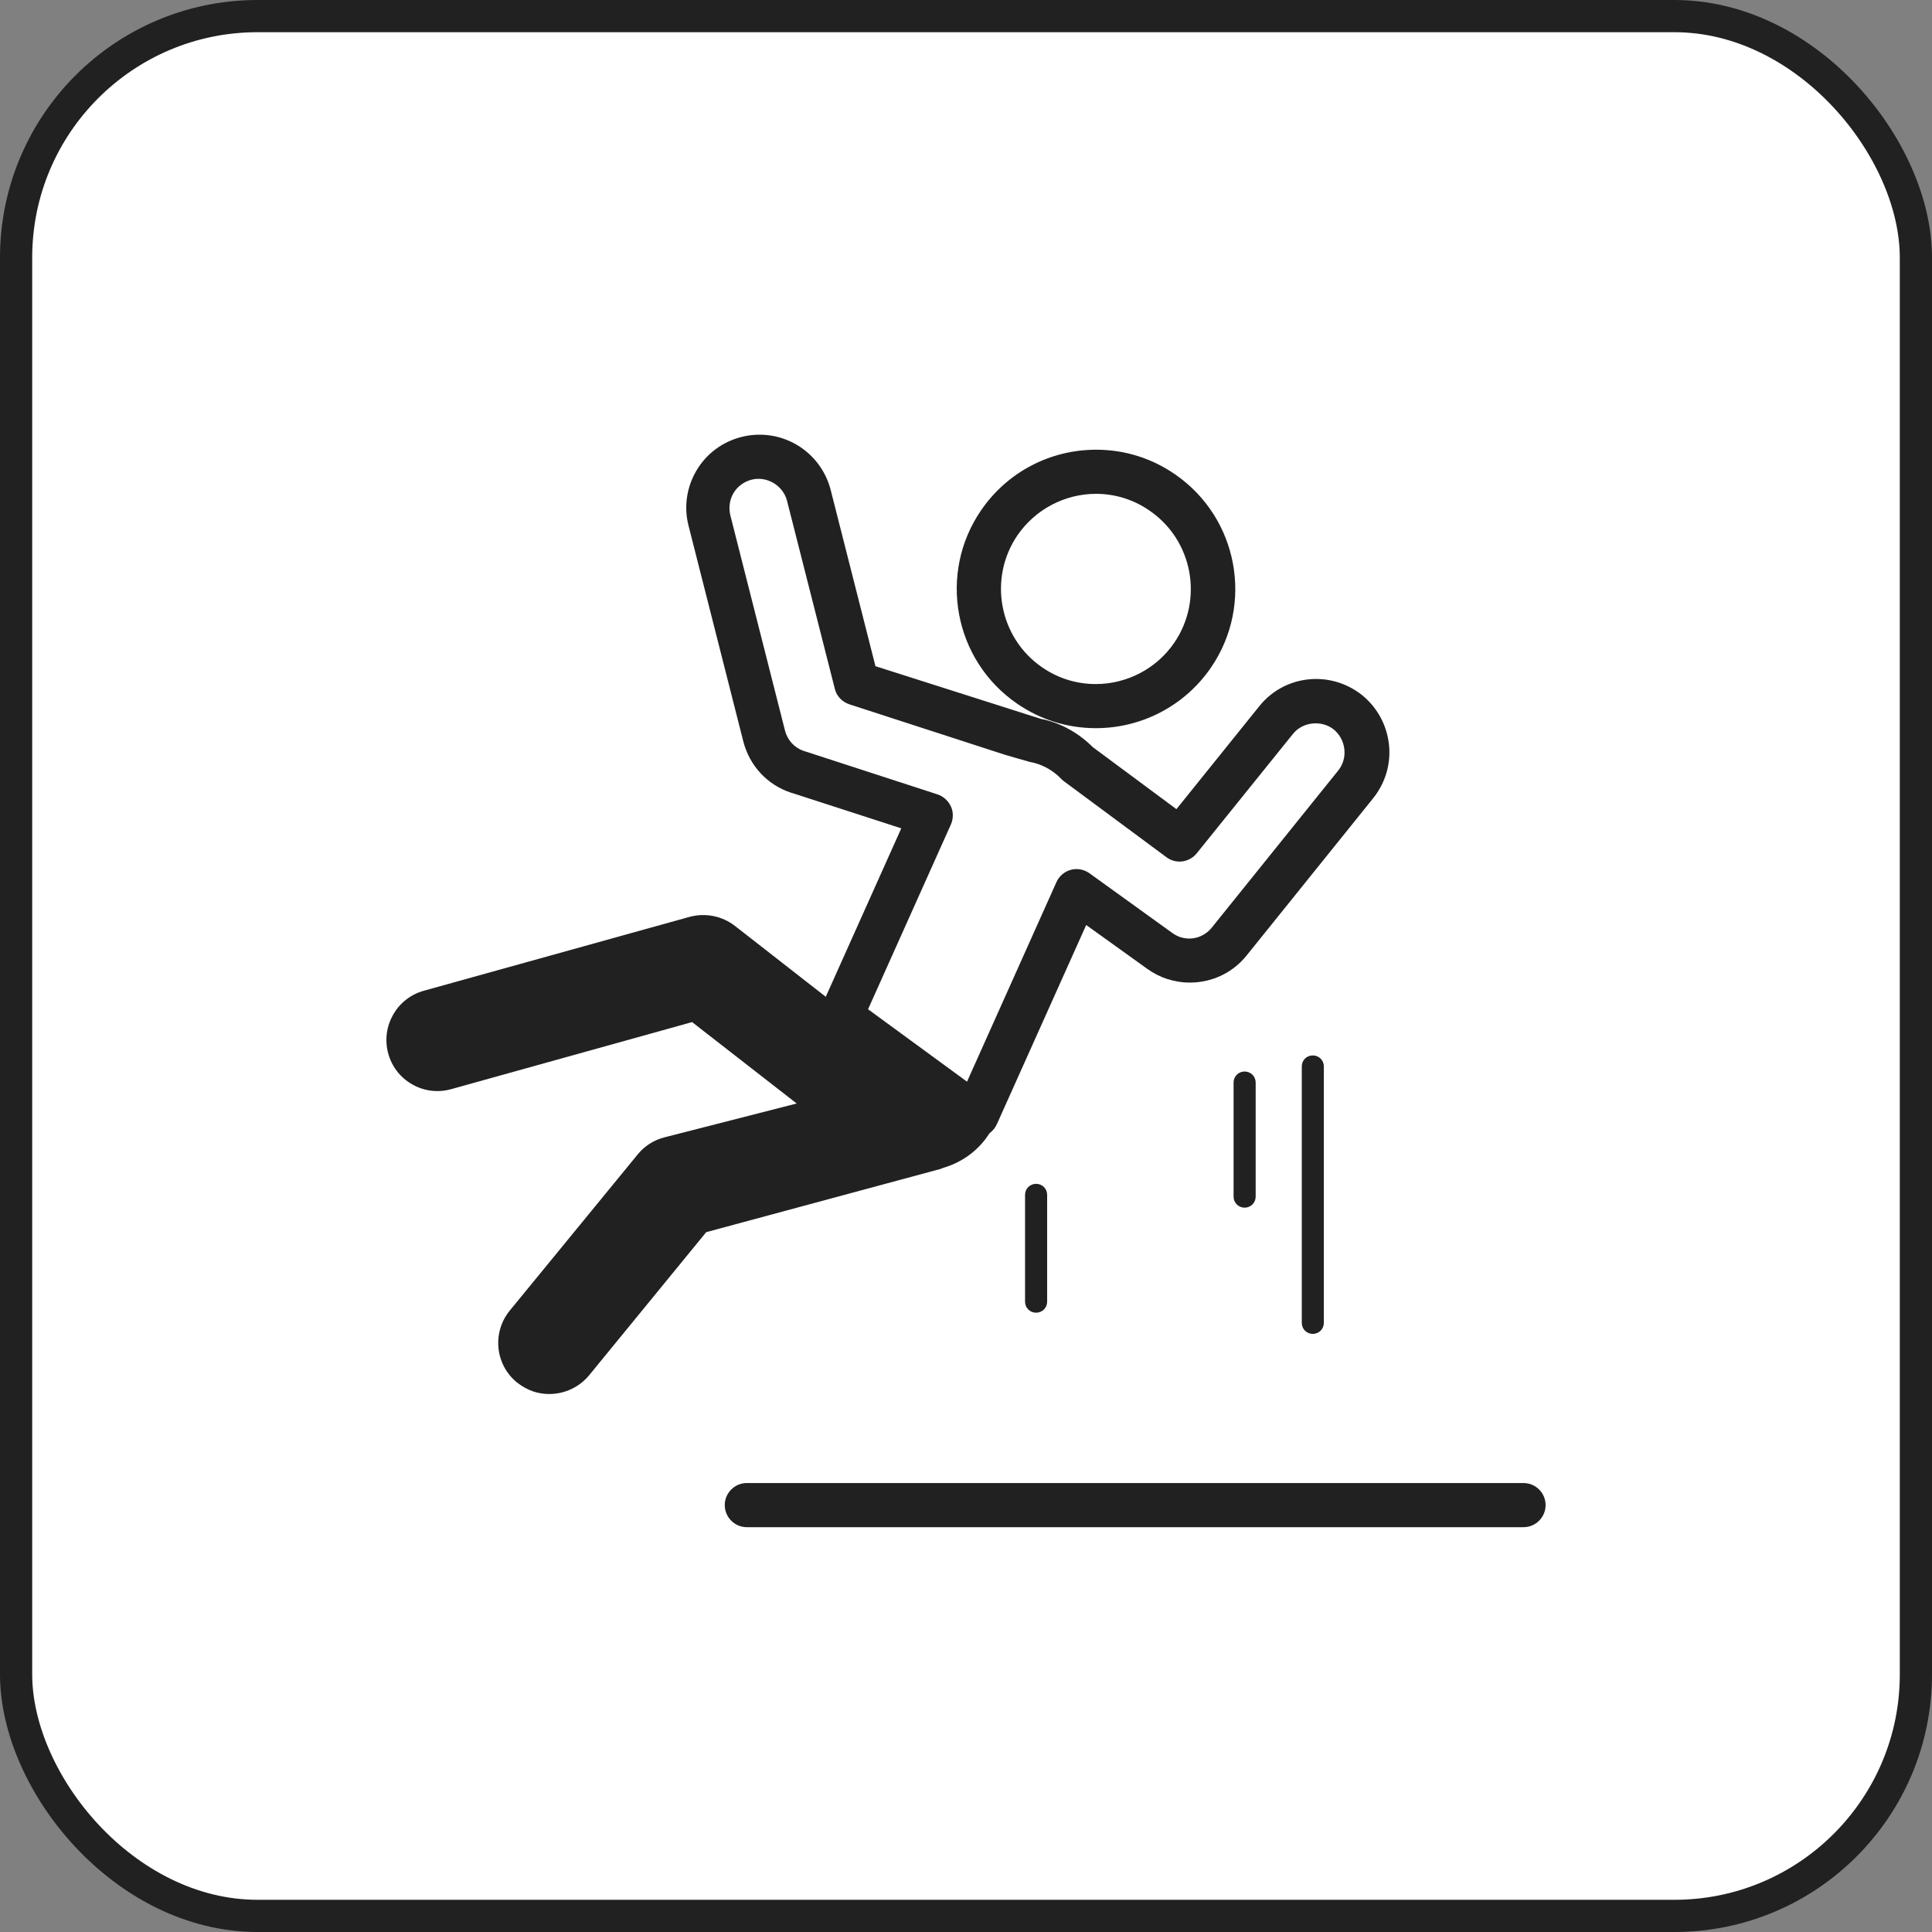 <svg width="60" height="60" viewBox="0 0 60 60" fill="none" xmlns="http://www.w3.org/2000/svg">
<rect x="0" y="0" width="60" height="60" fill="#808080" stroke="none"/>
<rect x="0.5" y="0.5" width="59" height="59" rx="7.5" fill="white"/>
<rect x="0.5" y="0.5" width="59" height="59" rx="7.5" stroke="#212121"/>
<path fill-rule="evenodd" clip-rule="evenodd" d="M30.731 35.192C30.801 35.141 30.862 35.077 30.909 35.004C30.93 34.969 30.964 34.901 30.964 34.901L33.733 28.727L35.631 30.09C35.823 30.227 36.028 30.33 36.234 30.399C36.467 30.474 36.707 30.515 36.953 30.515C37.646 30.515 38.29 30.207 38.721 29.666L42.648 24.786C43.025 24.314 43.203 23.717 43.135 23.114C43.066 22.511 42.771 21.97 42.299 21.586C41.894 21.264 41.387 21.086 40.873 21.086C40.181 21.086 39.537 21.394 39.105 21.936L36.535 25.129L33.938 23.203C33.657 22.922 33.335 22.696 32.972 22.532C32.76 22.436 32.527 22.36 32.328 22.326L27.188 20.689L25.797 15.213C25.537 14.206 24.632 13.5 23.591 13.5C23.399 13.5 23.214 13.521 23.029 13.569C22.439 13.719 21.939 14.089 21.631 14.61C21.323 15.131 21.233 15.741 21.384 16.33L23.084 23.025C23.276 23.779 23.831 24.375 24.557 24.615C24.571 24.622 24.605 24.629 24.605 24.629L27.99 25.725L25.645 30.956L22.823 28.754C22.426 28.446 21.905 28.343 21.419 28.473L13.161 30.769C12.318 31.002 11.825 31.879 12.058 32.722C12.202 33.249 12.599 33.64 13.086 33.804C13.373 33.9 13.695 33.914 14.011 33.825L21.494 31.742L24.742 34.27L20.644 35.319C20.315 35.401 20.02 35.586 19.808 35.847L15.834 40.698C15.278 41.377 15.374 42.377 16.053 42.932C16.21 43.056 16.382 43.151 16.56 43.213C17.163 43.412 17.862 43.234 18.294 42.713L21.932 38.266L29.196 36.306C29.219 36.301 29.236 36.293 29.255 36.285L29.255 36.285L29.267 36.279C29.273 36.277 29.279 36.274 29.285 36.271C29.871 36.102 30.391 35.732 30.731 35.192ZM26.969 31.351L30.032 33.592L32.808 27.397C32.89 27.212 33.054 27.068 33.253 27.014C33.452 26.959 33.664 27 33.829 27.116L36.405 28.973C36.481 29.028 36.563 29.069 36.638 29.097C37.015 29.227 37.399 29.097 37.632 28.809L41.559 23.93C41.709 23.745 41.778 23.505 41.75 23.265C41.723 23.025 41.606 22.806 41.421 22.655C41.044 22.354 40.455 22.415 40.154 22.792L37.166 26.5C36.933 26.787 36.522 26.842 36.227 26.623L33.054 24.272C33.054 24.272 32.993 24.224 32.965 24.197C32.794 24.019 32.602 23.882 32.383 23.786C32.266 23.731 32.136 23.69 31.985 23.663L31.574 23.546C31.389 23.491 31.218 23.443 31.218 23.443L26.38 21.874C26.154 21.799 25.982 21.62 25.927 21.394L24.441 15.549C24.317 15.076 23.817 14.775 23.337 14.898C23.104 14.96 22.905 15.104 22.782 15.309C22.659 15.515 22.625 15.761 22.679 15.994L24.379 22.689C24.454 22.984 24.667 23.217 24.954 23.32C24.961 23.32 24.968 23.32 24.982 23.327L29.114 24.67C29.299 24.732 29.45 24.869 29.532 25.047C29.614 25.225 29.607 25.43 29.532 25.602L26.955 31.351H26.969ZM34.034 22.614C33.157 22.614 32.314 22.354 31.588 21.853C29.621 20.503 29.121 17.81 30.471 15.844C31.279 14.665 32.609 13.966 34.041 13.966C34.918 13.966 35.761 14.226 36.487 14.727C38.454 16.077 38.955 18.77 37.605 20.736C36.796 21.915 35.46 22.614 34.034 22.614ZM34.038 15.336C33.066 15.338 32.156 15.817 31.602 16.618C30.683 17.961 31.026 19.805 32.362 20.723C32.856 21.065 33.431 21.244 34.027 21.244C35.001 21.244 35.919 20.764 36.467 19.962C37.385 18.619 37.043 16.776 35.699 15.857C35.207 15.515 34.633 15.337 34.038 15.336ZM47.315 47.428H23.193C22.816 47.428 22.508 47.119 22.508 46.742C22.508 46.365 22.816 46.057 23.193 46.057H47.315C47.692 46.057 48 46.365 48 46.742C48 47.119 47.692 47.428 47.315 47.428ZM40.428 41.082C40.428 41.274 40.578 41.425 40.77 41.425C40.962 41.425 41.113 41.274 41.113 41.082V33.119C41.113 32.927 40.962 32.777 40.77 32.777C40.578 32.777 40.428 32.927 40.428 33.119V41.082ZM38.653 37.505C38.461 37.505 38.31 37.354 38.31 37.162V33.62C38.31 33.428 38.461 33.277 38.653 33.277C38.845 33.277 38.996 33.428 38.996 33.62V37.162C38.996 37.354 38.845 37.505 38.653 37.505ZM31.834 40.424C31.834 40.616 31.985 40.767 32.177 40.767C32.369 40.767 32.52 40.616 32.52 40.424V37.108C32.52 36.916 32.369 36.765 32.177 36.765C31.985 36.765 31.834 36.916 31.834 37.108V40.424Z" fill="#212121"/>
</svg>
